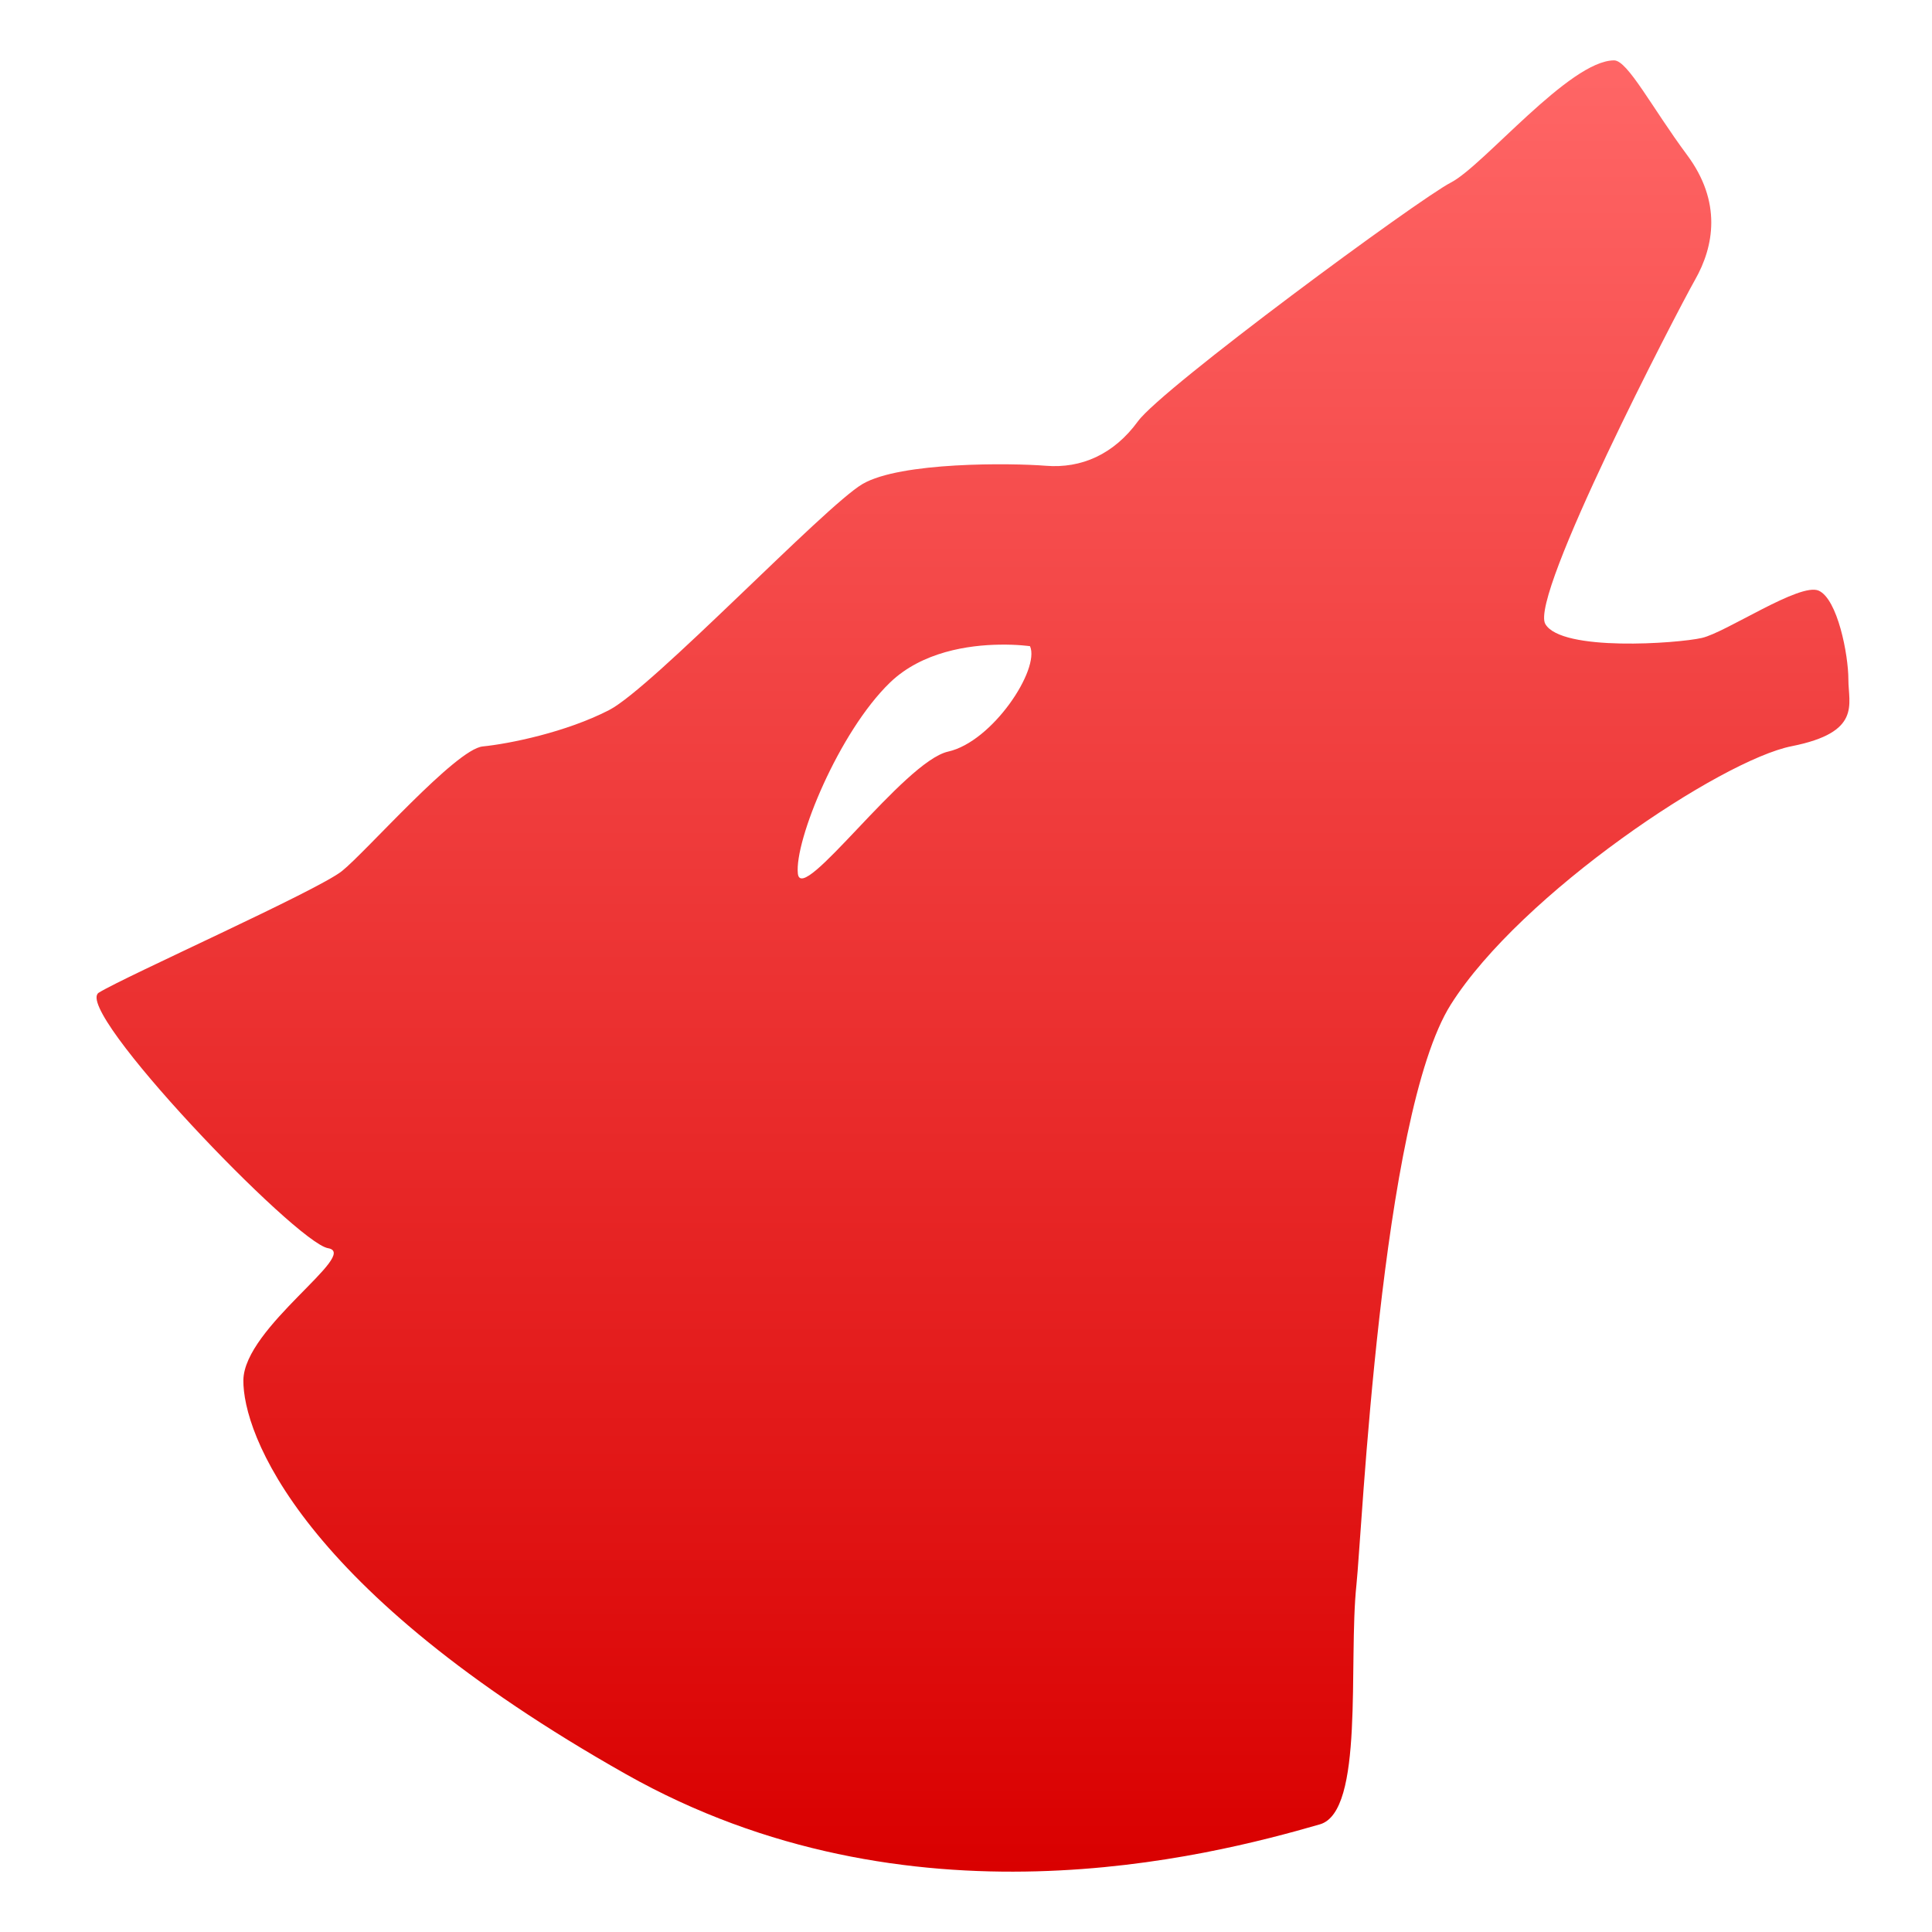<svg xmlns="http://www.w3.org/2000/svg" xmlns:xlink="http://www.w3.org/1999/xlink" width="64" height="64" viewBox="0 0 64 64" version="1.1">
<defs>
<linearGradient id="linear0" gradientUnits="userSpaceOnUse" x1="0" y1="0" x2="0" y2="1" gradientTransform="matrix(58.066,0,0,60,3.199,2)">
<stop offset="0" style="stop-color:#ff6666;stop-opacity:1;"/>
<stop offset="1" style="stop-color:#d90000;stop-opacity:1;"/>
</linearGradient>
</defs>
<g id="surface1">
<path style=" stroke:none;fill-rule:nonzero;fill:url(#linear0);" d="M 53.469 2 C 51.996 2 49.137 5.496 48.062 6.047 C 46.988 6.602 38.5 12.852 37.695 13.957 C 36.891 15.059 35.816 15.52 34.656 15.43 C 33.492 15.336 29.824 15.297 28.57 16.035 C 27.32 16.77 21.605 22.789 20.176 23.523 C 18.746 24.258 16.883 24.637 15.988 24.727 C 15.094 24.82 12.133 28.211 11.328 28.855 C 10.523 29.5 4.168 32.332 3.273 32.883 C 2.379 33.434 9.793 41.164 10.867 41.348 C 11.941 41.531 8.086 43.969 8.062 45.719 C 8.043 47.461 9.91 52.66 20.738 58.773 C 30.102 64.059 39.992 61.512 43.723 60.434 C 45.203 60.008 44.66 55.102 44.934 52.496 C 45.113 50.84 45.738 36.949 48.062 33.273 C 50.387 29.594 57.027 25.176 59.352 24.719 C 61.676 24.258 61.23 23.336 61.23 22.508 C 61.23 21.684 60.871 19.844 60.246 19.566 C 59.621 19.289 57.18 20.949 56.375 21.133 C 55.57 21.316 51.727 21.594 51.191 20.672 C 50.656 19.754 55.527 10.371 56.152 9.266 C 56.777 8.164 57.047 6.691 55.883 5.129 C 54.723 3.566 53.918 2 53.469 2 Z M 33.102 21.355 C 33.707 21.344 34.121 21.406 34.121 21.406 C 34.457 22.172 32.879 24.57 31.406 24.898 C 29.938 25.227 26.543 30.027 26.43 28.938 C 26.316 27.844 27.789 24.246 29.484 22.609 C 30.547 21.586 32.09 21.371 33.102 21.355 Z M 33.102 21.355 "/>
</g>
</svg>
